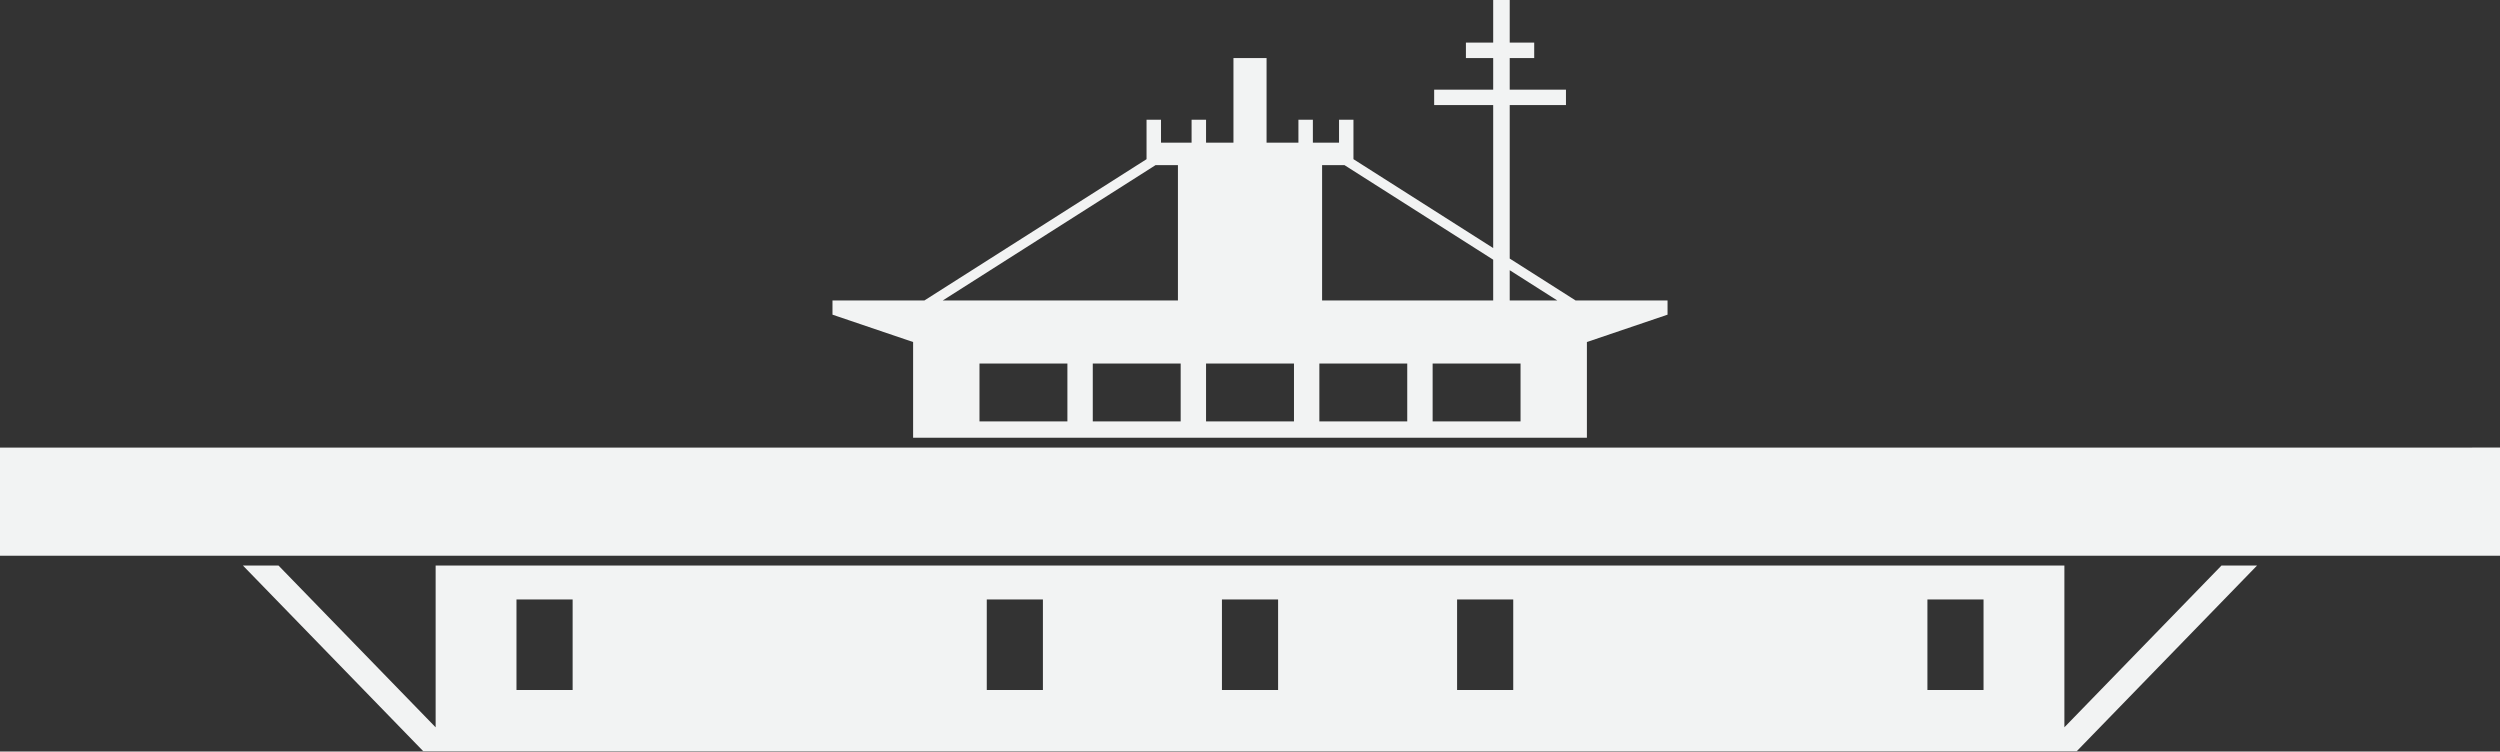 <?xml version="1.0" encoding="UTF-8" standalone="no"?>
<svg width="1284px" height="386px" viewBox="0 0 1284 386" version="1.1" xmlns="http://www.w3.org/2000/svg" xmlns:xlink="http://www.w3.org/1999/xlink">
    <rect x="0" y="0" width="1284" height="386" fill="#333333" stroke="none"/>
    <!-- Generator: Sketch 43.1 (39012) - http://www.bohemiancoding.com/sketch -->
    <title>Combined Shape</title>
    <desc>Created with Sketch.</desc>
    <defs></defs>
    <g id="Page-1" stroke="none" stroke-width="1" fill="none" fill-rule="evenodd">
        <path d="M989.923,354.375 L1018.744,354.375 L1018.744,307.873 L989.923,307.873 L989.923,354.375 Z M748.36,354.375 L777.2,354.375 L777.2,307.873 L748.36,307.873 L748.36,354.375 Z M627.587,354.375 L656.43,354.375 L656.43,307.873 L627.587,307.873 L627.587,354.375 Z M506.805,354.375 L535.638,354.375 L535.638,307.873 L506.805,307.873 L506.805,354.375 Z M265.264,354.375 L294.104,354.375 L294.104,307.873 L265.264,307.873 L265.264,354.375 Z M1159.222,290.461 L1066.616,385.816 L217.387,385.824 L124.774,290.472 L143.046,290.471 L223.744,373.556 L223.744,297.654 L223.744,290.471 L1060.271,290.462 L1060.271,297.654 L1060.271,373.536 L1140.957,290.462 L1159.222,290.461 Z M0,229.883 L1284,229.871 L1284,285.411 L0,285.423 L0,242.595 L0,229.883 Z M766.899,-0.003 L775.391,-0.003 L775.391,21.89 L787.969,21.89 L787.969,29.808 L775.391,29.808 L775.391,46.05 L804.28,46.05 L804.28,53.959 L775.391,53.959 L775.391,132.798 L809.249,154.334 L856.452,154.334 L856.452,161.614 L815.033,175.665 L815.033,186.701 L815.033,224.827 L468.972,224.829 L468.972,186.701 L468.972,175.665 L427.563,161.614 L427.563,154.334 L474.751,154.334 L588.864,81.757 L588.864,73.29 L588.864,61.481 L596.291,61.481 L596.291,73.29 L611.998,73.29 L611.998,61.481 L619.427,61.481 L619.427,73.29 L633.502,73.29 L633.502,29.808 L650.508,29.808 L650.508,73.29 L666.868,73.29 L666.868,61.481 L674.293,61.481 L674.293,73.29 L687.726,73.29 L687.726,61.481 L695.137,61.481 L695.137,73.29 L695.137,81.752 L766.899,127.4 L766.899,53.959 L736.584,53.959 L736.584,46.05 L766.899,46.05 L766.899,29.808 L752.896,29.808 L752.896,21.89 L766.899,21.89 L766.899,-0.003 Z M679.027,84.826 L679.027,154.334 L766.899,154.334 L766.899,133.382 L690.551,84.826 L687.726,84.826 L679.027,84.826 Z M593.467,84.826 L484.176,154.334 L604.987,154.334 L604.987,84.826 L596.291,84.826 L593.467,84.826 Z M775.391,138.782 L775.391,154.334 L799.842,154.334 L775.391,138.782 Z M735.8,216.424 L780.951,216.424 L780.951,186.702 L735.8,186.702 L735.8,216.424 Z M677.623,216.424 L722.759,216.424 L722.759,186.702 L677.623,186.702 L677.623,216.424 Z M619.427,216.424 L664.591,216.424 L664.591,186.702 L619.427,186.702 L619.427,216.424 Z M561.248,216.424 L606.393,216.424 L606.393,186.702 L561.248,186.702 L561.248,216.424 Z M503.063,216.424 L548.216,216.424 L548.216,186.702 L503.063,186.702 L503.063,216.424 Z" id="Combined-Shape" fill="#F2F3F3"></path>
    </g>
</svg>